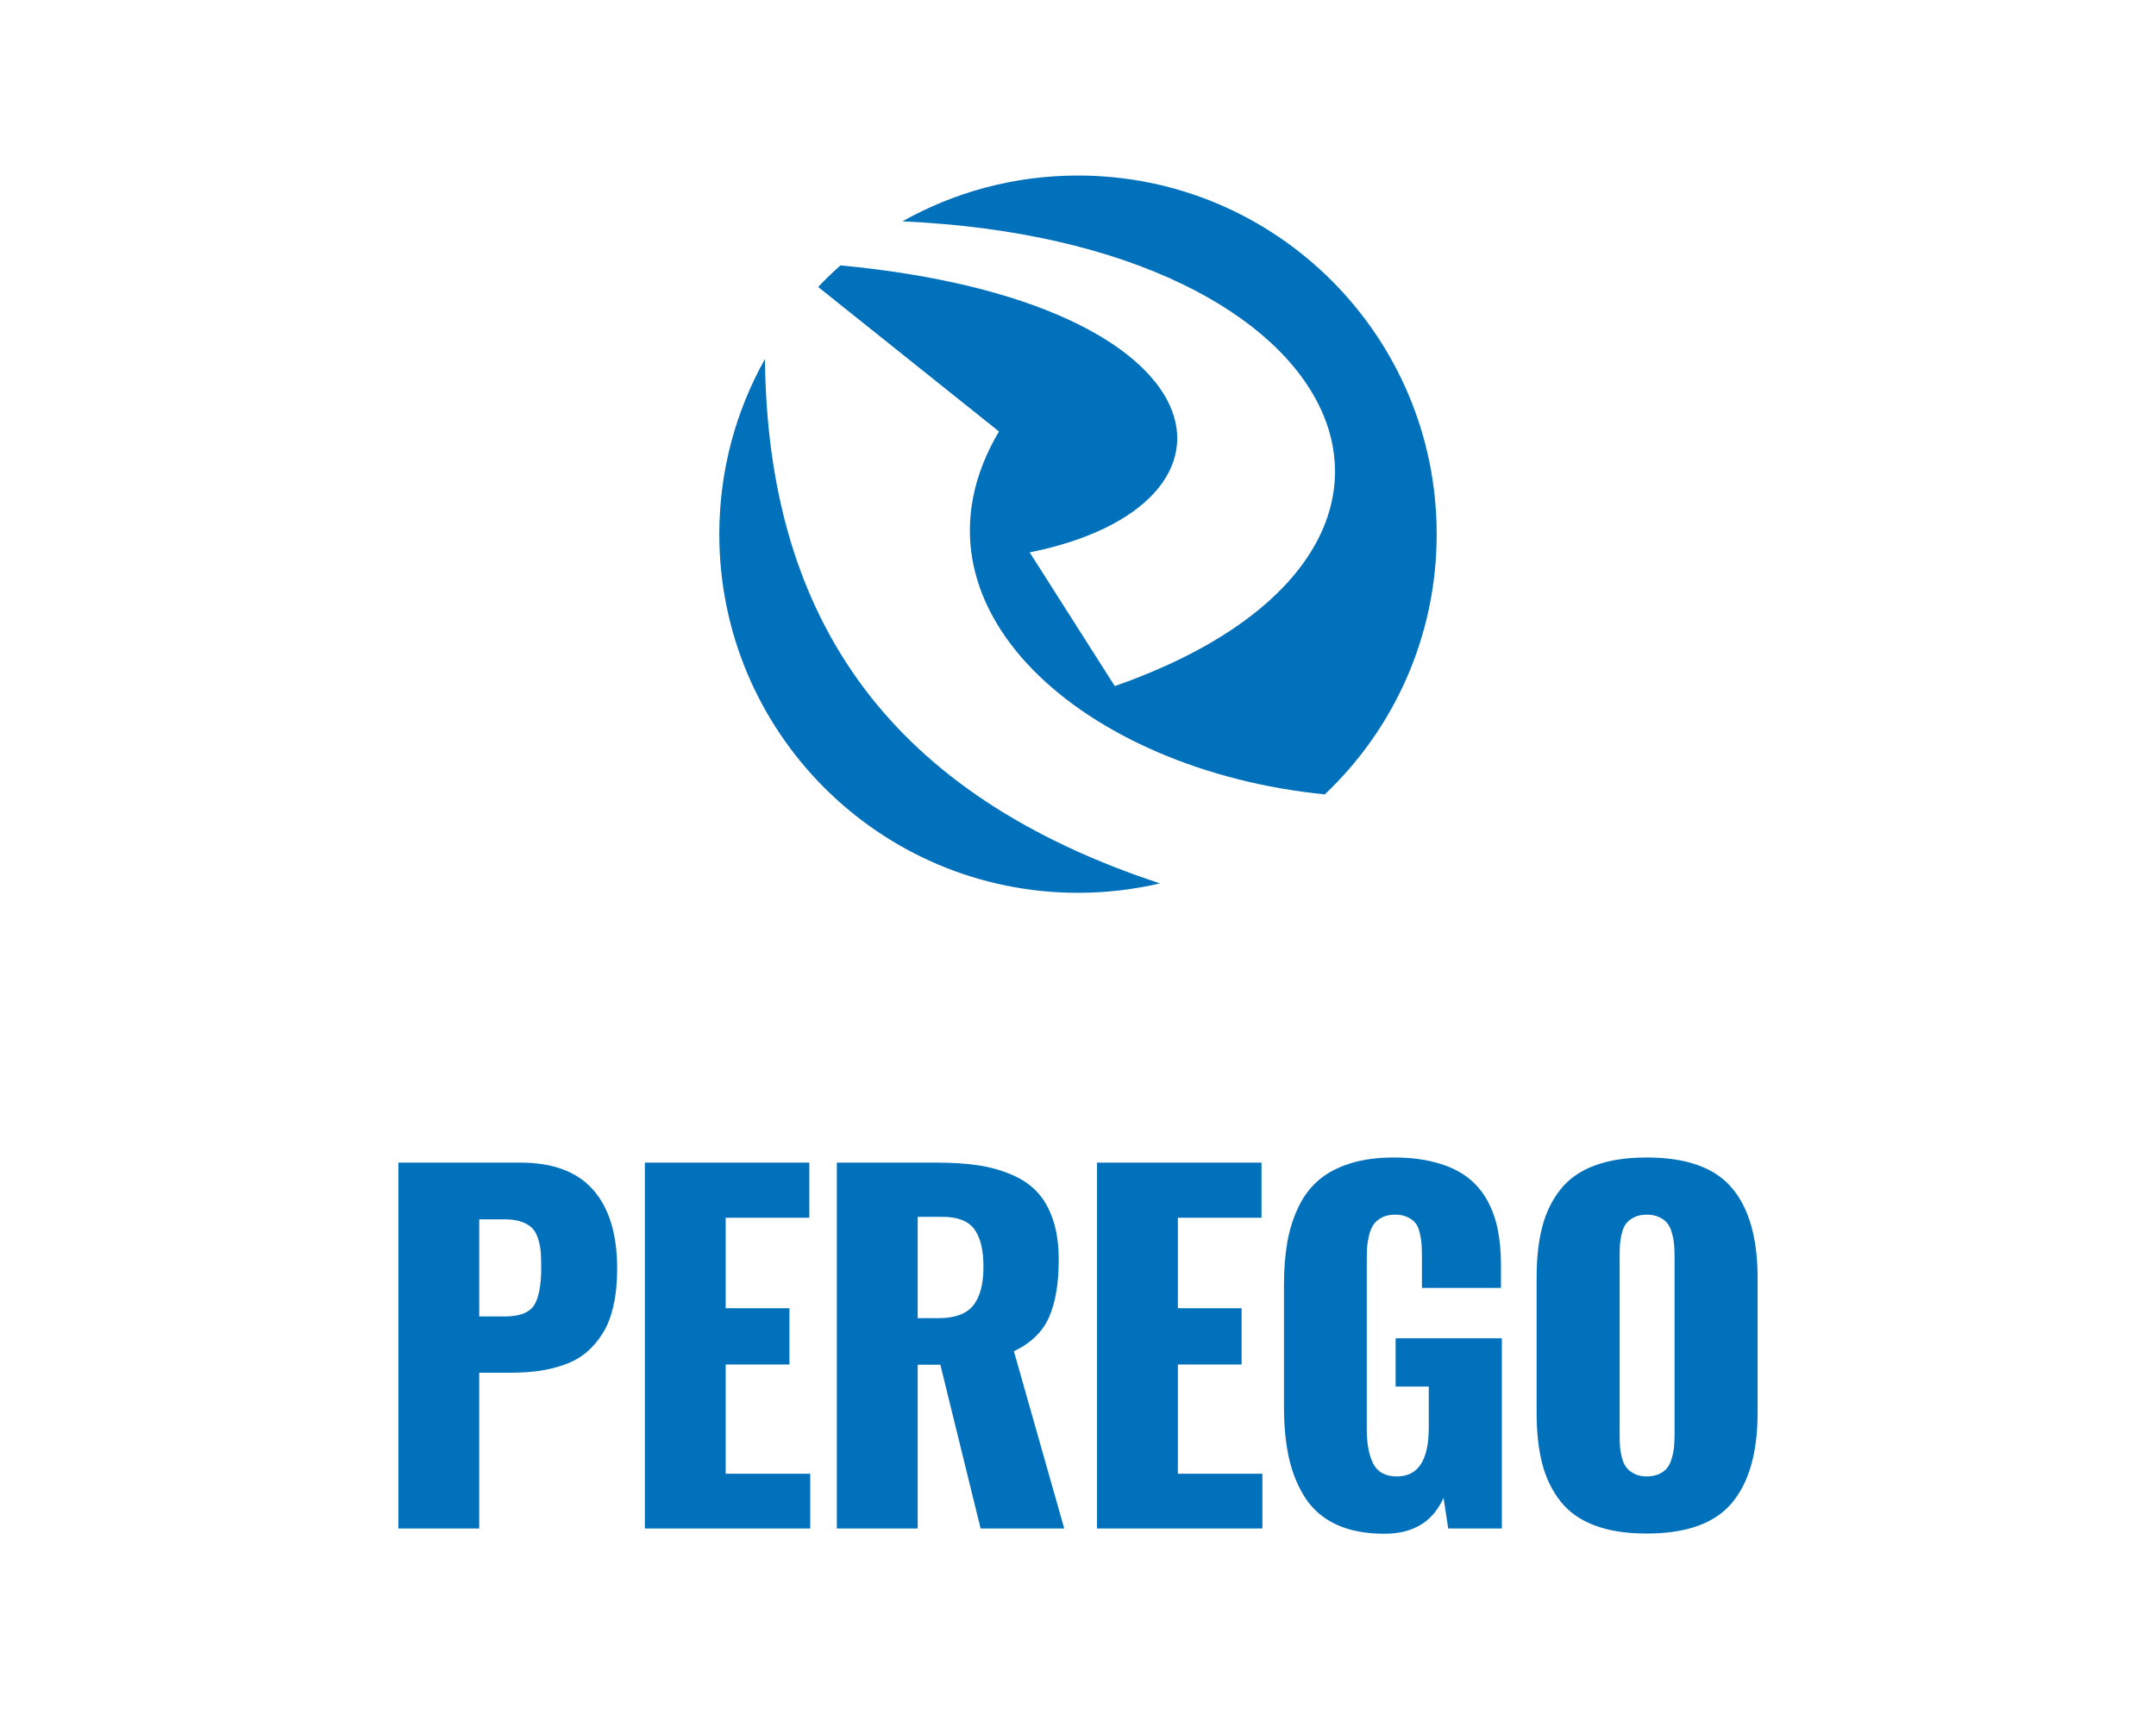 <svg xmlns="http://www.w3.org/2000/svg" xmlns:xlink="http://www.w3.org/1999/xlink" xmlns:xodm="http://www.corel.com/coreldraw/odm/2003" xml:space="preserve" width="1642px" height="1302px" version="1.1" style="shape-rendering:geometricPrecision; text-rendering:geometricPrecision; image-rendering:optimizeQuality; fill-rule:evenodd; clip-rule:evenodd" viewBox="0 0 1640.32 1301.08">
 <defs>
  <style type="text/css">
   <![CDATA[
    .fil1 {fill:#0171BB}
    .fil2 {fill:#0171BB;fill-rule:nonzero}
    .fil0 {fill:#FEFEFE;fill-opacity:0}
   ]]>
  </style>
 </defs>
 <g id="Layer_x0020_1">
  <polygon class="fil0" points="0,0 1640.32,0 1640.32,1301.08 0,1301.08 "/>
  <g id="_1355332886560">
   <path class="fil1" d="M820.16 133.61c150.76,0 272.98,122.23 272.98,272.99 0,77.98 -32.69,148.32 -85.13,198.06 -182.51,-18.07 -327.1,-142.6 -248,-276.23l-137.61 -110.01c5.44,-5.72 11.13,-11.2 17.04,-16.42 295.94,28.09 323.77,182.2 143.95,218.48l64.77 101.79c287.01,-100.84 187.33,-338.23 -161.62,-353.78 39.5,-22.21 85.08,-34.88 133.62,-34.88zm62.37 538.81c-20.04,4.68 -40.91,7.17 -62.37,7.17 -150.77,0 -272.99,-122.23 -272.99,-272.99 0,-48.42 12.63,-93.89 34.74,-133.32 1.99,201.02 97.51,332.17 300.62,399.14z"/>
   <path class="fil2" d="M364.45 1002.05l19.61 0c11.13,0 18.47,-2.87 22.14,-8.49 3.61,-5.68 5.44,-15.31 5.44,-28.84 0,-4.82 -0.17,-8.83 -0.4,-12.1 -0.28,-3.21 -0.97,-6.54 -2.06,-9.92 -1.03,-3.33 -2.52,-6.02 -4.53,-7.97 -1.95,-1.95 -4.64,-3.56 -8.14,-4.76 -3.44,-1.26 -7.69,-1.83 -12.56,-1.83l-19.5 0 0 73.91zm-61.52 161.41l0 -278.5 92.95 0c24.59,0 43.06,6.88 55.21,20.64 12.22,13.76 18.35,33.83 18.35,60.15 0,10.38 -0.91,19.73 -2.81,28.04 -1.83,8.31 -4.53,15.31 -8.14,20.99 -3.55,5.73 -7.68,10.55 -12.38,14.56 -4.76,3.96 -10.21,7.05 -16.52,9.29 -6.25,2.24 -12.67,3.84 -19.21,4.82 -6.53,0.91 -13.82,1.43 -21.73,1.43l-24.2 0 0 118.58 -61.52 0z"/>
   <polygon id="_1" class="fil2" points="490.51,1163.46 490.51,884.96 615.68,884.96 615.68,926.93 552.03,926.93 552.03,995.8 600.54,995.8 600.54,1038.63 552.03,1038.63 552.03,1121.77 616.37,1121.77 616.37,1163.46 "/>
   <path id="_2" class="fil2" d="M698.15 1003.37l15.77 0c12.56,0 21.39,-3.27 26.55,-9.75 5.16,-6.48 7.74,-16.29 7.74,-29.42 0,-12.84 -2.35,-22.42 -7,-28.61 -4.64,-6.25 -12.67,-9.35 -24.08,-9.35l-18.98 0 0 77.13zm-61.52 160.09l0 -278.5 75.97 0c11.76,0 22.13,0.63 31.25,2.01 9.06,1.31 17.55,3.67 25.52,7.05 7.97,3.32 14.5,7.74 19.66,13.24 5.16,5.51 9.18,12.56 12.1,21.16 2.87,8.66 4.36,18.7 4.36,30.28 0,18.23 -2.46,32.91 -7.4,43.98 -4.93,11.12 -13.81,19.72 -26.72,25.86l38.31 134.92 -63.65 0 -30.62 -124.66 -17.26 0 0 124.66 -61.52 0z"/>
   <polygon id="_3" class="fil2" points="834.64,1163.46 834.64,884.96 959.81,884.96 959.81,926.93 896.16,926.93 896.16,995.8 944.67,995.8 944.67,1038.63 896.16,1038.63 896.16,1121.77 960.5,1121.77 960.5,1163.46 "/>
   <path id="_4" class="fil2" d="M1053.52 1167.47c-14.1,0 -26.2,-2.23 -36.18,-6.76 -10.03,-4.53 -17.95,-11.19 -23.79,-19.9 -5.8,-8.77 -10.04,-18.87 -12.68,-30.28 -2.63,-11.41 -3.95,-24.65 -3.95,-39.62l0 -92.6c0,-12.27 0.86,-23.34 2.58,-33.09 1.78,-9.74 4.64,-18.69 8.6,-26.83 3.96,-8.2 9.17,-14.97 15.54,-20.36 6.36,-5.39 14.33,-9.52 23.85,-12.5 9.52,-2.98 20.53,-4.47 33.09,-4.47 12.09,0 22.76,1.32 32.11,3.9 9.29,2.52 17.03,6.14 23.22,10.72 6.25,4.59 11.29,10.32 15.25,17.2 3.9,6.88 6.71,14.4 8.37,22.54 1.67,8.14 2.53,17.2 2.53,27.29l0 17.66 -60.15 0 0 -22.36c0,-4.24 -0.06,-7.74 -0.23,-10.44 -0.18,-2.69 -0.63,-5.61 -1.38,-8.88 -0.69,-3.27 -1.78,-5.79 -3.15,-7.57 -1.44,-1.78 -3.44,-3.33 -6.08,-4.59 -2.64,-1.32 -5.85,-1.95 -9.63,-1.95 -3.96,0 -7.29,0.75 -10.04,2.18 -2.69,1.43 -4.82,3.21 -6.25,5.28 -1.49,2.06 -2.64,4.87 -3.5,8.31 -0.8,3.5 -1.31,6.65 -1.49,9.52 -0.17,2.86 -0.23,6.36 -0.23,10.49l0 127.52c0,11.07 1.67,19.84 4.93,26.27 3.33,6.42 9.35,9.69 18.07,9.69 16.11,0 24.19,-12.39 24.19,-37.16l0 -31.25 -25.23 0 0 -36.75 80.85 0 0 144.78 -40.82 0 -3.56 -23.34c-8.14,18.23 -23.1,27.35 -44.84,27.35z"/>
   <path id="_5" class="fil2" d="M1253.03 1167.3c-15.48,0 -28.67,-2.01 -39.57,-6.14 -10.89,-4.07 -19.61,-10.15 -26.03,-18.29 -6.42,-8.14 -11.06,-17.66 -13.93,-28.61 -2.87,-11.01 -4.3,-23.91 -4.3,-38.82l0 -102.81c0,-15.02 1.43,-27.98 4.3,-38.87 2.87,-10.96 7.51,-20.42 13.93,-28.5 6.42,-8.09 15.14,-14.11 26.03,-18.12 10.9,-4.07 24.09,-6.08 39.57,-6.08 30.1,0 51.72,7.68 64.73,23.11 13.08,15.42 19.61,38.19 19.61,68.46l0 102.81c0,30.22 -6.53,53.1 -19.61,68.64 -13.01,15.48 -34.63,23.22 -64.73,23.22zm-9.52 -45.53c2.64,1.38 5.79,2.07 9.52,2.07 3.67,0 6.88,-0.69 9.57,-1.95 2.7,-1.32 4.76,-2.93 6.2,-4.88 1.49,-1.95 2.63,-4.53 3.44,-7.62 0.86,-3.16 1.37,-6.08 1.6,-8.83 0.23,-2.76 0.35,-6.02 0.35,-9.87l0 -133.54c0,-3.67 -0.12,-6.88 -0.35,-9.63 -0.23,-2.76 -0.74,-5.68 -1.6,-8.72 -0.81,-3.1 -1.95,-5.62 -3.44,-7.51 -1.44,-1.89 -3.5,-3.5 -6.2,-4.76 -2.69,-1.32 -5.9,-1.95 -9.57,-1.95 -3.73,0 -6.88,0.63 -9.52,1.95 -2.58,1.26 -4.65,2.81 -6.08,4.7 -1.49,1.84 -2.58,4.36 -3.38,7.57 -0.8,3.16 -1.26,6.08 -1.44,8.6 -0.17,2.58 -0.22,5.85 -0.22,9.75l0 133.54c0,3.96 0.05,7.23 0.22,9.87 0.18,2.63 0.64,5.5 1.44,8.71 0.8,3.21 1.89,5.74 3.38,7.63 1.43,1.95 3.5,3.55 6.08,4.87z"/>
  </g>
 </g>
</svg>